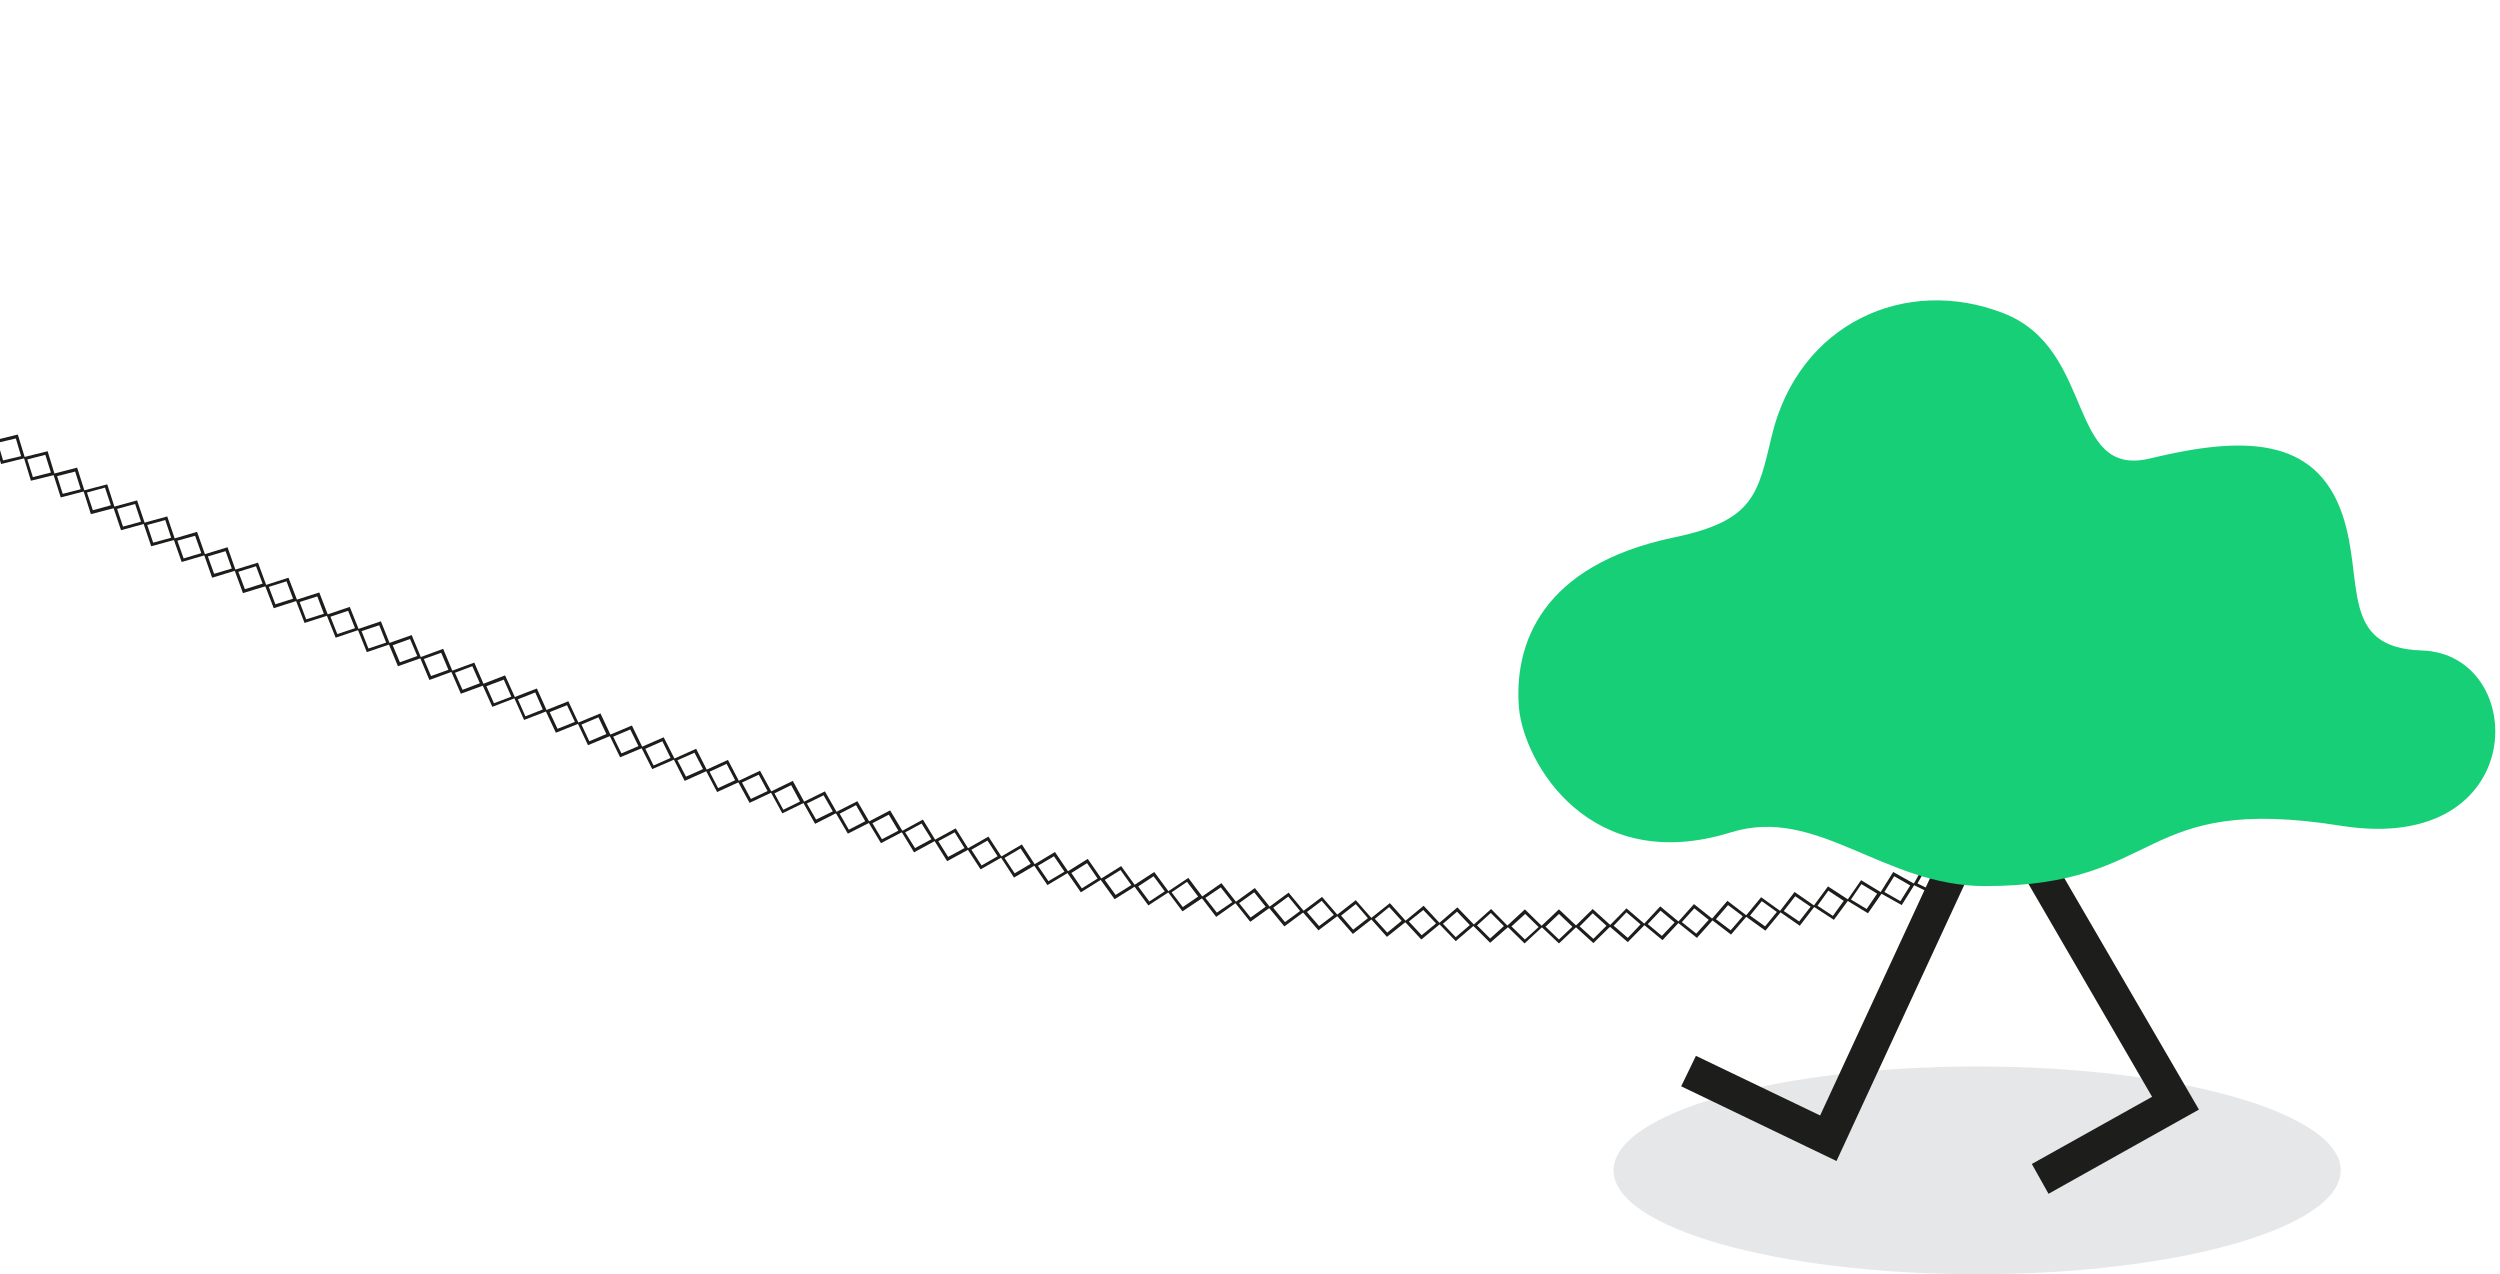 <svg width="361" height="184" viewBox="0 0 361 184" fill="none" xmlns="http://www.w3.org/2000/svg">
<ellipse opacity="0.1" cx="285.5" cy="169" rx="52.5" ry="15" fill="#021215"/>
<path d="M295.807 172.383L293.394 168.077L310.76 158.377L283.835 112.004L288.047 109.543L317.527 160.222L295.807 172.383Z" fill="#1D1D1B"/>
<path d="M265.192 167.651L242.763 156.862L244.892 152.462L262.826 161.074L282.463 118.676L286.911 120.71L265.192 167.651Z" fill="#1D1D1B"/>
<path d="M279.482 129.323L276.265 127.761L278.015 124.638L281.233 126.2L279.482 129.323ZM276.88 127.572L279.293 128.755L280.618 126.436L278.205 125.253L276.88 127.572Z" fill="#1D1D1B"/>
<path d="M274.608 130.695L271.485 128.944L273.378 125.916L276.501 127.666L274.608 130.695ZM272.101 128.802L274.419 130.127L275.839 127.856L273.52 126.531L272.101 128.802Z" fill="#1D1D1B"/>
<path d="M269.734 131.878L266.706 130.032L268.741 127.099L271.769 128.944L269.734 131.878ZM267.274 129.89L269.545 131.263L271.059 129.039L268.788 127.666L267.274 129.89Z" fill="#1D1D1B"/>
<path d="M264.813 132.824L261.832 130.884L263.961 127.998L266.942 129.938L264.813 132.824ZM262.447 130.789L264.671 132.256L266.233 130.08L264.009 128.613L262.447 130.789Z" fill="#1D1D1B"/>
<path d="M259.892 133.676L256.958 131.641L259.135 128.802L262.069 130.837L259.892 133.676ZM257.574 131.547L259.798 133.061L261.454 130.932L259.23 129.417L257.574 131.547Z" fill="#1D1D1B"/>
<path d="M254.924 134.386L252.037 132.304L254.308 129.559L257.195 131.641L254.924 134.386ZM252.7 132.209L254.876 133.77L256.58 131.688L254.403 130.127L252.7 132.209Z" fill="#1D1D1B"/>
<path d="M249.955 134.953L247.116 132.777L249.435 130.08L252.274 132.256L249.955 134.953ZM247.779 132.729L249.908 134.338L251.659 132.304L249.529 130.695L247.779 132.729Z" fill="#1D1D1B"/>
<path d="M245.034 135.427L242.242 133.203L244.608 130.553L247.4 132.777L245.034 135.427ZM242.857 133.156L244.939 134.812L246.737 132.825L244.655 131.168L242.857 133.156Z" fill="#1D1D1B"/>
<path d="M240.065 135.758L237.321 133.487L239.734 130.884L242.479 133.156L240.065 135.758ZM237.936 133.439L239.971 135.143L241.816 133.203L239.781 131.499L237.936 133.439Z" fill="#1D1D1B"/>
<path d="M235.05 136.042L232.353 133.723L234.86 131.168L237.558 133.487L235.05 136.042ZM233.015 133.676L235.05 135.427L236.895 133.487L234.86 131.736L233.015 133.676Z" fill="#1D1D1B"/>
<path d="M230.081 136.184L227.431 133.771L229.986 131.263L232.636 133.676L230.081 136.184ZM228.094 133.771L230.081 135.569L231.974 133.676L229.986 131.878L228.094 133.771Z" fill="#1D1D1B"/>
<path d="M225.113 136.231L222.51 133.771L225.113 131.31L227.715 133.771L225.113 136.231ZM223.173 133.818L225.113 135.663L227.053 133.818L225.113 131.973L223.173 133.818Z" fill="#1D1D1B"/>
<path d="M220.144 136.231L217.589 133.723L220.191 131.31L222.747 133.818L220.144 136.231ZM218.251 133.771L220.191 135.663L222.179 133.865L220.239 131.973L218.251 133.771Z" fill="#1D1D1B"/>
<path d="M215.176 136.137L212.668 133.629L215.318 131.263L217.826 133.818L215.176 136.137ZM213.283 133.629L215.176 135.521L217.163 133.723L215.271 131.831L213.283 133.629Z" fill="#1D1D1B"/>
<path d="M210.207 135.9L207.747 133.345L210.444 131.026L212.904 133.582L210.207 135.9ZM208.362 133.392L210.207 135.332L212.242 133.582L210.396 131.642L208.362 133.392Z" fill="#1D1D1B"/>
<path d="M205.239 135.663L202.826 133.061L205.57 130.79L207.983 133.392L205.239 135.663ZM203.441 133.061L205.286 135.048L207.368 133.345L205.523 131.405L203.441 133.061Z" fill="#1D1D1B"/>
<path d="M200.27 135.285L197.904 132.635L200.696 130.411L203.062 133.061L200.27 135.285ZM198.519 132.682L200.318 134.67L202.4 132.966L200.601 130.979L198.519 132.682Z" fill="#1D1D1B"/>
<path d="M195.349 134.859L192.983 132.162L195.775 129.985L198.141 132.683L195.349 134.859ZM193.645 132.209L195.396 134.244L197.526 132.588L195.775 130.553L193.645 132.209Z" fill="#1D1D1B"/>
<path d="M190.381 134.339L188.062 131.642L190.901 129.512L193.22 132.209L190.381 134.339ZM188.724 131.689L190.475 133.724L192.605 132.115L190.854 130.08L188.724 131.689Z" fill="#1D1D1B"/>
<path d="M185.459 133.771L183.188 131.026L186.074 128.897L188.346 131.641L185.459 133.771ZM183.85 131.074L185.554 133.156L187.731 131.547L186.027 129.465L183.85 131.074Z" fill="#1D1D1B"/>
<path d="M180.538 133.108L178.314 130.316L181.201 128.234L183.425 131.026L180.538 133.108ZM178.93 130.411L180.586 132.493L182.762 130.932L181.106 128.85L178.93 130.411Z" fill="#1D1D1B"/>
<path d="M175.617 132.398L173.44 129.559L176.374 127.524L178.551 130.316L175.617 132.398ZM174.056 129.654L175.712 131.783L177.936 130.269L176.28 128.14L174.056 129.654Z" fill="#1D1D1B"/>
<path d="M170.743 131.594L168.614 128.755L171.595 126.768L173.724 129.607L170.743 131.594ZM169.182 128.85L170.79 130.979L173.014 129.465L171.406 127.335L169.182 128.85Z" fill="#1D1D1B"/>
<path d="M165.822 130.742L163.693 127.856L166.674 125.916L168.803 128.802L165.822 130.742ZM164.355 127.998L165.964 130.174L168.188 128.707L166.579 126.531L164.355 127.998Z" fill="#1D1D1B"/>
<path d="M160.948 129.843L158.866 126.957L161.895 125.064L163.977 127.95L160.948 129.843ZM159.529 127.051L161.09 129.228L163.362 127.808L161.8 125.632L159.529 127.051Z" fill="#1D1D1B"/>
<path d="M156.074 128.849L154.04 125.916L157.068 124.023L159.103 126.957L156.074 128.849ZM154.702 126.058L156.216 128.282L158.488 126.862L156.973 124.638L154.702 126.058Z" fill="#1D1D1B"/>
<path d="M151.248 127.809L149.26 124.875L152.336 123.029L154.323 125.963L151.248 127.809ZM149.875 125.017L151.39 127.241L153.708 125.868L152.194 123.644L149.875 125.017Z" fill="#1D1D1B"/>
<path d="M146.422 126.72L144.481 123.739L147.557 121.941L149.497 124.922L146.422 126.72ZM145.049 123.881L146.516 126.105L148.835 124.733L147.368 122.509L145.049 123.881Z" fill="#1D1D1B"/>
<path d="M141.595 125.537L139.655 122.556L142.731 120.805L144.671 123.786L141.595 125.537ZM140.27 122.698L141.737 124.969L144.055 123.644L142.589 121.373L140.27 122.698Z" fill="#1D1D1B"/>
<path d="M136.768 124.354L134.875 121.326L137.999 119.622L139.891 122.65L136.768 124.354ZM135.491 121.468L136.91 123.739L139.276 122.461L137.857 120.19L135.491 121.468Z" fill="#1D1D1B"/>
<path d="M131.989 123.077L130.144 120.048L133.267 118.345L135.112 121.373L131.989 123.077ZM130.711 120.19L132.131 122.461L134.497 121.184L133.077 118.913L130.711 120.19Z" fill="#1D1D1B"/>
<path d="M127.21 121.751L125.364 118.676L128.535 117.02L130.38 120.095L127.21 121.751ZM125.979 118.865L127.352 121.184L129.718 119.953L128.345 117.635L125.979 118.865Z" fill="#1D1D1B"/>
<path d="M122.43 120.379L120.632 117.304L123.803 115.695L125.601 118.771L122.43 120.379ZM121.247 117.493L122.572 119.812L124.938 118.581L123.613 116.263L121.247 117.493Z" fill="#1D1D1B"/>
<path d="M117.699 118.96L115.948 115.837L119.118 114.275L120.869 117.351L117.699 118.96ZM116.516 116.026L117.841 118.345L120.254 117.162L118.929 114.843L116.516 116.026Z" fill="#1D1D1B"/>
<path d="M112.967 117.446L111.263 114.323L114.481 112.761L116.184 115.884L112.967 117.446ZM111.831 114.559L113.109 116.925L115.522 115.742L114.244 113.376L111.831 114.559Z" fill="#1D1D1B"/>
<path d="M108.235 115.931L106.531 112.808L109.749 111.294L111.452 114.417L108.235 115.931ZM107.146 112.997L108.424 115.363L110.837 114.228L109.56 111.862L107.146 112.997Z" fill="#1D1D1B"/>
<path d="M103.55 114.37L101.894 111.199L105.112 109.732L106.768 112.903L103.55 114.37ZM102.462 111.436L103.692 113.802L106.153 112.666L104.922 110.3L102.462 111.436Z" fill="#1D1D1B"/>
<path d="M98.866 112.761L97.257 109.591L100.522 108.124L102.131 111.294L98.866 112.761ZM97.825 109.78L99.055 112.146L101.516 111.058L100.285 108.692L97.825 109.78Z" fill="#1D1D1B"/>
<path d="M94.181 111.058L92.572 107.887L95.837 106.468L97.446 109.638L94.181 111.058ZM93.187 108.124L94.37 110.537L96.831 109.449L95.648 107.036L93.187 108.124Z" fill="#1D1D1B"/>
<path d="M89.544 109.354L87.982 106.136L91.247 104.764L92.809 107.982L89.544 109.354ZM88.55 106.373L89.733 108.786L92.194 107.745L91.011 105.332L88.55 106.373Z" fill="#1D1D1B"/>
<path d="M84.907 107.603L83.393 104.385L86.705 103.013L88.219 106.231L84.907 107.603ZM83.96 104.622L85.096 107.035L87.557 105.994L86.421 103.581L83.96 104.622Z" fill="#1D1D1B"/>
<path d="M80.27 105.805L78.755 102.588L82.068 101.263L83.582 104.48L80.27 105.805ZM79.371 102.824L80.506 105.237L83.014 104.244L81.878 101.831L79.371 102.824Z" fill="#1D1D1B"/>
<path d="M75.679 103.96L74.212 100.695L77.525 99.417L78.992 102.682L75.679 103.96ZM74.78 100.979L75.869 103.439L78.376 102.445L77.288 99.985L74.78 100.979Z" fill="#1D1D1B"/>
<path d="M71.089 102.067L69.623 98.802L72.935 97.524L74.402 100.789L71.089 102.067ZM70.238 99.086L71.326 101.547L73.834 100.6L72.746 98.14L70.238 99.086Z" fill="#1D1D1B"/>
<path d="M66.547 100.174L65.127 96.909L68.487 95.679L69.907 98.944L66.547 100.174ZM65.695 97.146L66.784 99.606L69.291 98.66L68.203 96.199L65.695 97.146Z" fill="#1D1D1B"/>
<path d="M62.004 98.187L60.632 94.922L63.992 93.691L65.364 96.956L62.004 98.187ZM61.2 95.158L62.241 97.619L64.749 96.72L63.708 94.259L61.2 95.158Z" fill="#1D1D1B"/>
<path d="M57.462 96.199L56.089 92.887L59.449 91.704L60.821 95.016L57.462 96.199ZM56.705 93.171L57.745 95.632L60.253 94.733L59.212 92.272L56.705 93.171Z" fill="#1D1D1B"/>
<path d="M52.967 94.165L51.642 90.853L55.001 89.717L56.326 93.029L52.967 94.165ZM52.209 91.136L53.203 93.644L55.758 92.793L54.765 90.285L52.209 91.136Z" fill="#1D1D1B"/>
<path d="M48.471 92.083L47.146 88.77L50.506 87.635L51.831 90.947L48.471 92.083ZM47.714 89.054L48.708 91.562L51.263 90.71L50.269 88.203L47.714 89.054Z" fill="#1D1D1B"/>
<path d="M43.976 89.953L42.698 86.641L46.105 85.553L47.383 88.865L43.976 89.953ZM43.266 86.925L44.212 89.433L46.768 88.629L45.821 86.121L43.266 86.925Z" fill="#1D1D1B"/>
<path d="M39.528 87.824L38.25 84.512L41.657 83.423L42.935 86.736L39.528 87.824ZM38.818 84.748L39.764 87.256L42.319 86.452L41.373 83.944L38.818 84.748Z" fill="#1D1D1B"/>
<path d="M35.08 85.647L33.85 82.288L37.257 81.247L38.487 84.606L35.08 85.647ZM34.417 82.572L35.364 85.079L37.919 84.275L36.973 81.767L34.417 82.572Z" fill="#1D1D1B"/>
<path d="M30.632 83.423L29.449 80.064L32.856 79.022L34.039 82.382L30.632 83.423ZM30.017 80.347L30.916 82.855L33.471 82.098L32.572 79.59L30.017 80.347Z" fill="#1D1D1B"/>
<path d="M26.231 81.152L25.048 77.793L28.455 76.799L29.638 80.159L26.231 81.152ZM25.616 78.076L26.515 80.632L29.07 79.875L28.171 77.367L25.616 78.076Z" fill="#1D1D1B"/>
<path d="M21.831 78.881L20.695 75.521L24.149 74.575L25.285 77.934L21.831 78.881ZM21.263 75.805L22.114 78.36L24.717 77.65L23.865 75.095L21.263 75.805Z" fill="#1D1D1B"/>
<path d="M17.477 76.562L16.341 73.202L19.796 72.256L20.931 75.615L17.477 76.562ZM16.909 73.486L17.761 76.041L20.363 75.332L19.512 72.776L16.909 73.486Z" fill="#1D1D1B"/>
<path d="M13.124 74.243L12.036 70.837L15.49 69.938L16.578 73.344L13.124 74.243ZM12.556 71.121L13.408 73.676L16.01 72.966L15.159 70.411L12.556 71.121Z" fill="#1D1D1B"/>
<path d="M8.77 71.83L7.682 68.423L11.136 67.524L12.225 70.931L8.77 71.83ZM8.25 68.754L9.054 71.309L11.657 70.647L10.852 68.092L8.25 68.754Z" fill="#1D1D1B"/>
<path d="M4.464 69.417L3.423 66.01L6.878 65.158L7.919 68.565L4.464 69.417ZM3.944 66.341L4.748 68.896L7.351 68.234L6.546 65.679L3.944 66.341Z" fill="#1D1D1B"/>
<path d="M0.158 67.004L-0.883 63.597L2.571 62.745L3.612 66.152L0.158 67.004ZM-0.315 63.928L0.442 66.483L3.045 65.868L2.288 63.313L-0.315 63.928Z" fill="#1D1D1B"/>
<path d="M241.722 77.603C253.362 75.19 253.835 71.31 255.87 62.84C259.75 46.751 275.129 39.701 289.324 45.237C302.668 50.442 298.41 69.133 310.476 66.199C323.583 63.029 334.372 62.84 338.252 74.338C341.47 83.802 337.684 93.55 349.703 93.928C365.319 94.401 365.508 123.597 338.063 119.244C308.347 114.512 312.747 127.951 286.627 127.951C271.911 127.951 262.447 116.31 249.955 120.19C229.561 126.531 220.097 110.206 219.34 102.256C218.583 93.076 222.51 81.625 241.722 77.603Z" fill="#17CF77"/>
</svg>
